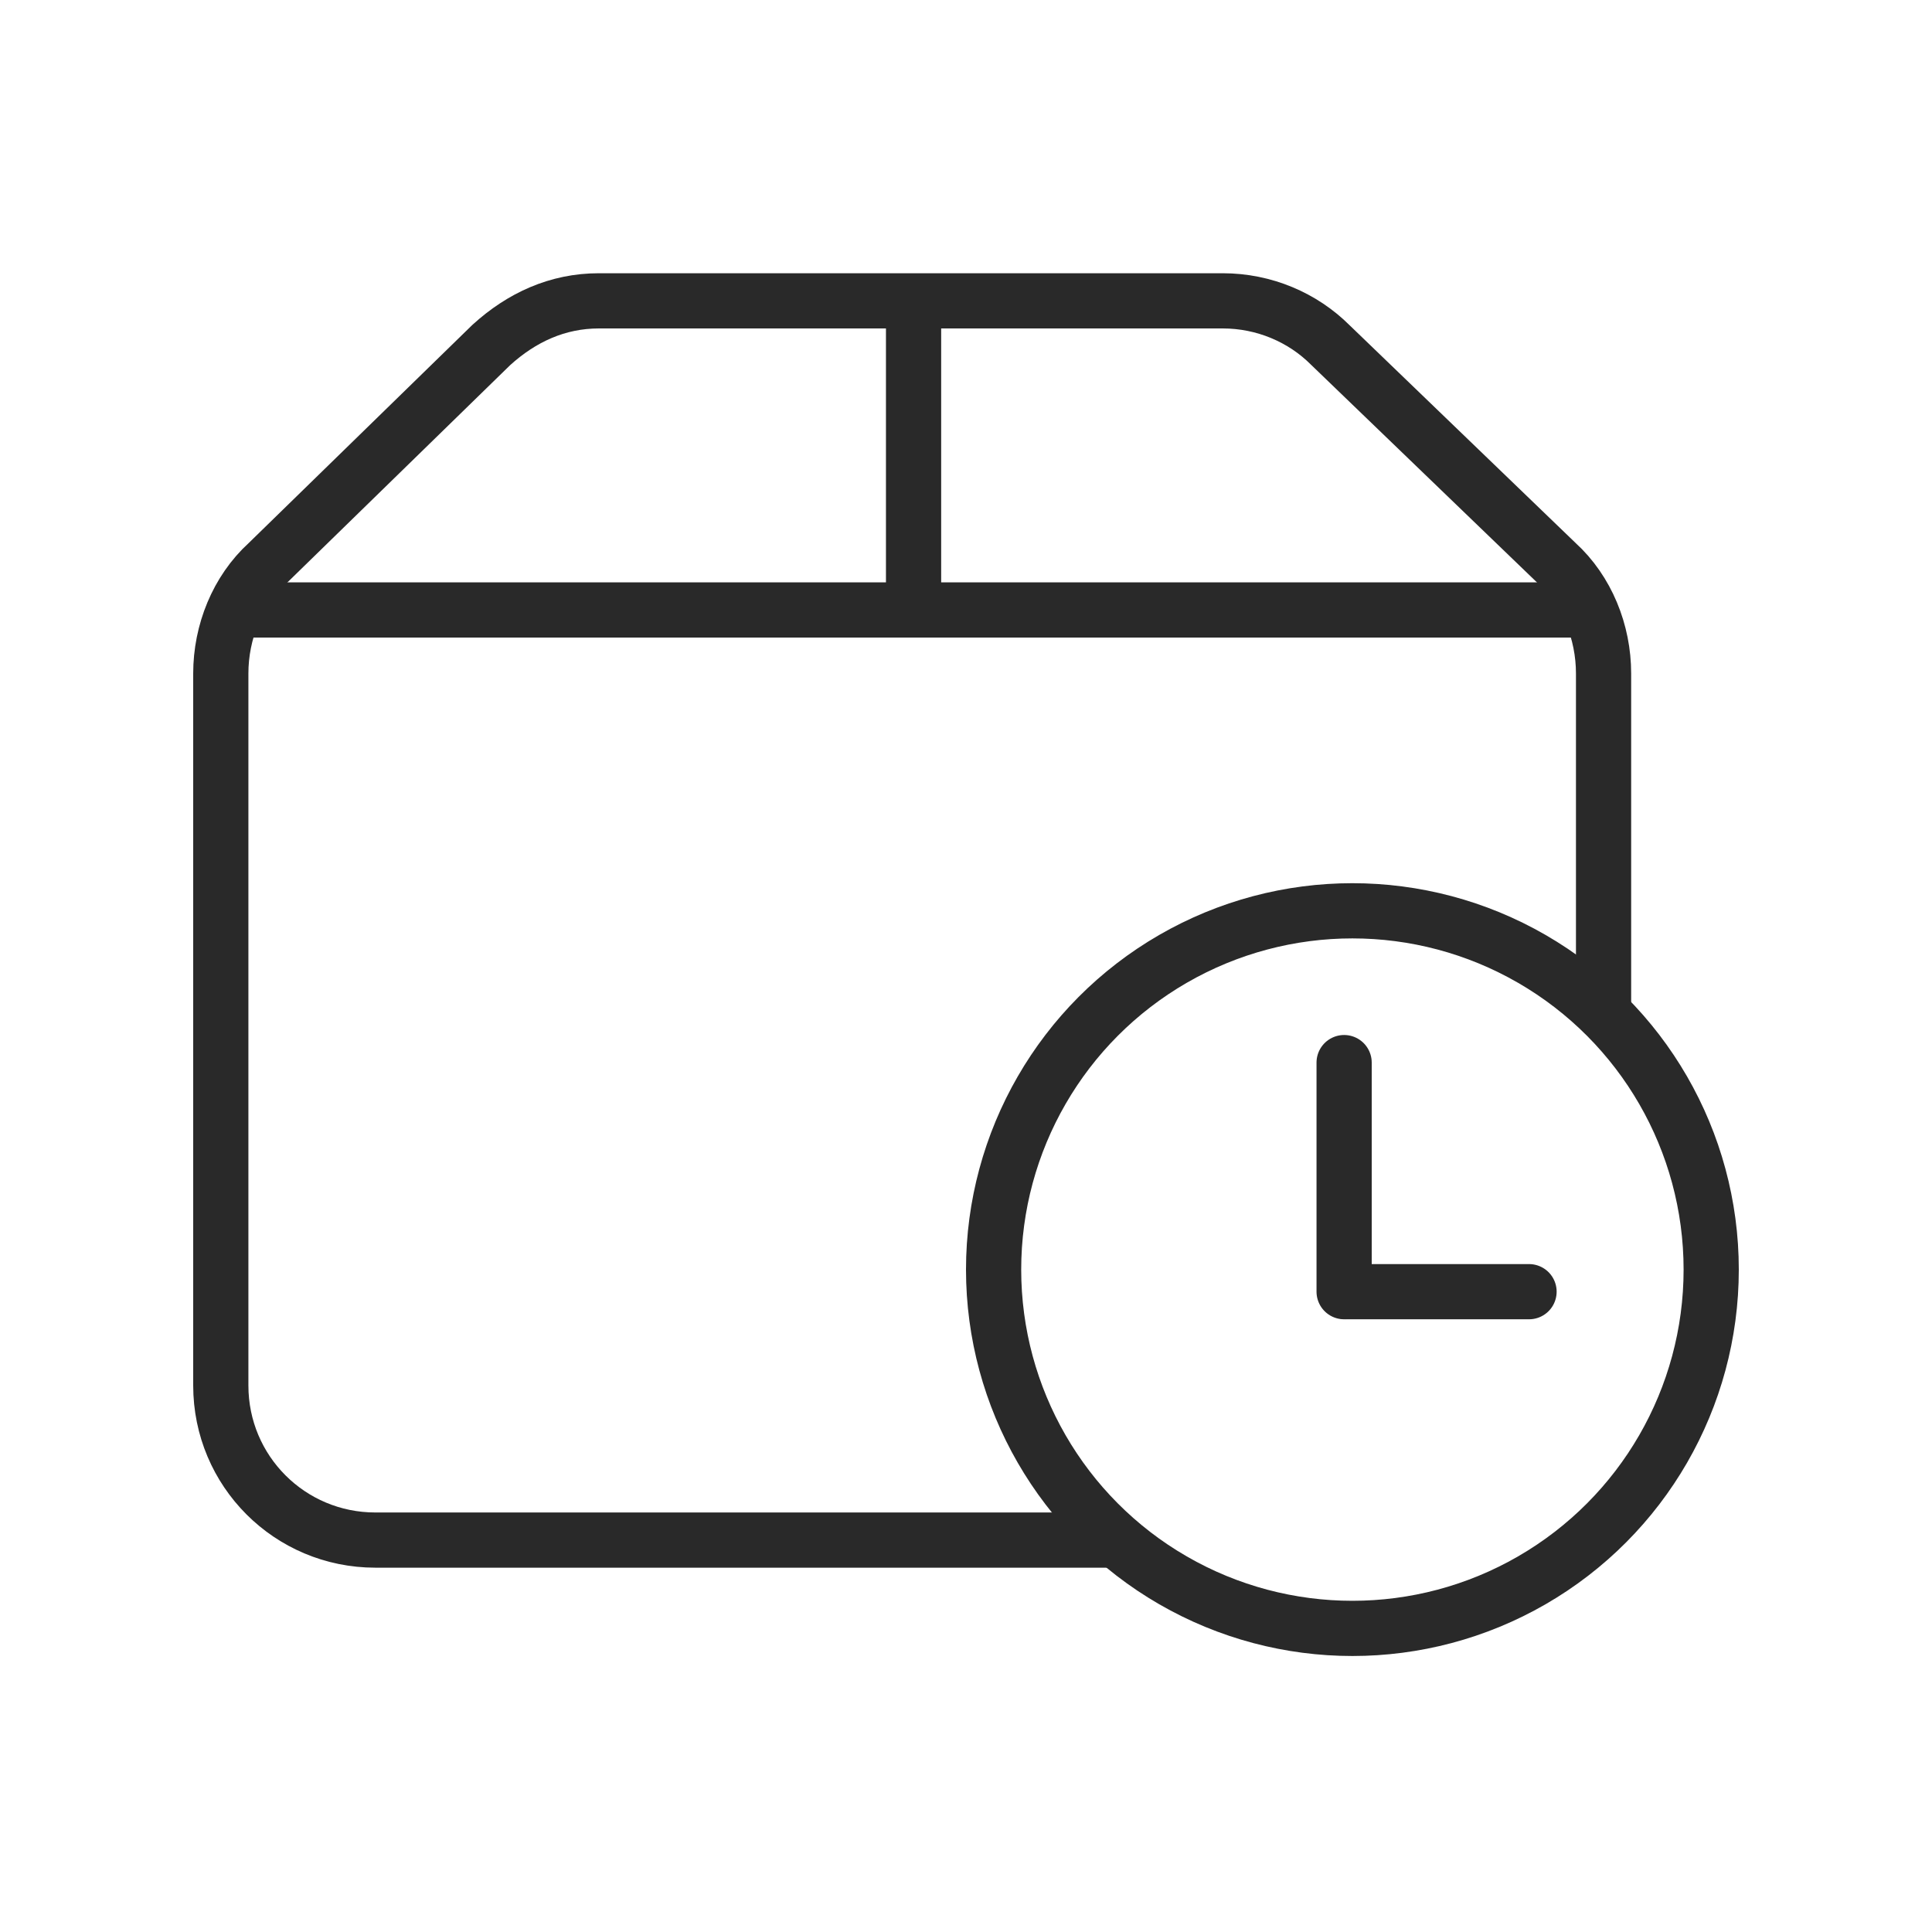 <?xml version="1.0" encoding="utf-8"?>
<!-- Generator: Adobe Illustrator 25.2.1, SVG Export Plug-In . SVG Version: 6.00 Build 0)  -->
<svg version="1.1" id="Layer_1" xmlns="http://www.w3.org/2000/svg" xmlns:xlink="http://www.w3.org/1999/xlink" x="0px" y="0px"
	 viewBox="0 0 70 70" style="enable-background:new 0 0 70 70;" xml:space="preserve">
<style type="text/css">
	.st0{fill:none;stroke:#292929;stroke-width:2;}
	.st1{fill:none;stroke:#292929;stroke-width:2;stroke-linecap:round;stroke-linejoin:round;}
	.st2{fill:none;stroke:#292929;stroke-width:2;stroke-miterlimit:10;}
	.st3{fill:none;stroke:#292929;stroke-width:2;stroke-linecap:round;stroke-linejoin:round;stroke-miterlimit:10;}
</style>
<g>
	<circle class="st0" cx="49" cy="46" r="13"/>
	<line class="st1" x1="48.7" y1="38.5" x2="48.7" y2="46.8"/>
	<line class="st1" x1="48.8" y1="46.8" x2="55.4" y2="46.8"/>
	<line class="st2" x1="8" y1="22.1" x2="58.1" y2="22.1"/>
	<line class="st2" x1="33.1" y1="10.9" x2="33.1" y2="22.1"/>
	<path class="st3" d="M58.1,36.7V24.4c0-1.5-0.6-3-1.7-4l-8.2-7.9c-1-1-2.4-1.6-3.9-1.6H21.7c-1.5,0-2.8,0.6-3.9,1.6l-8.1,7.9
		c-1.1,1-1.7,2.5-1.7,4v25.8c0,3.1,2.5,5.6,5.6,5.6h26.7"/>
</g>
</svg>
